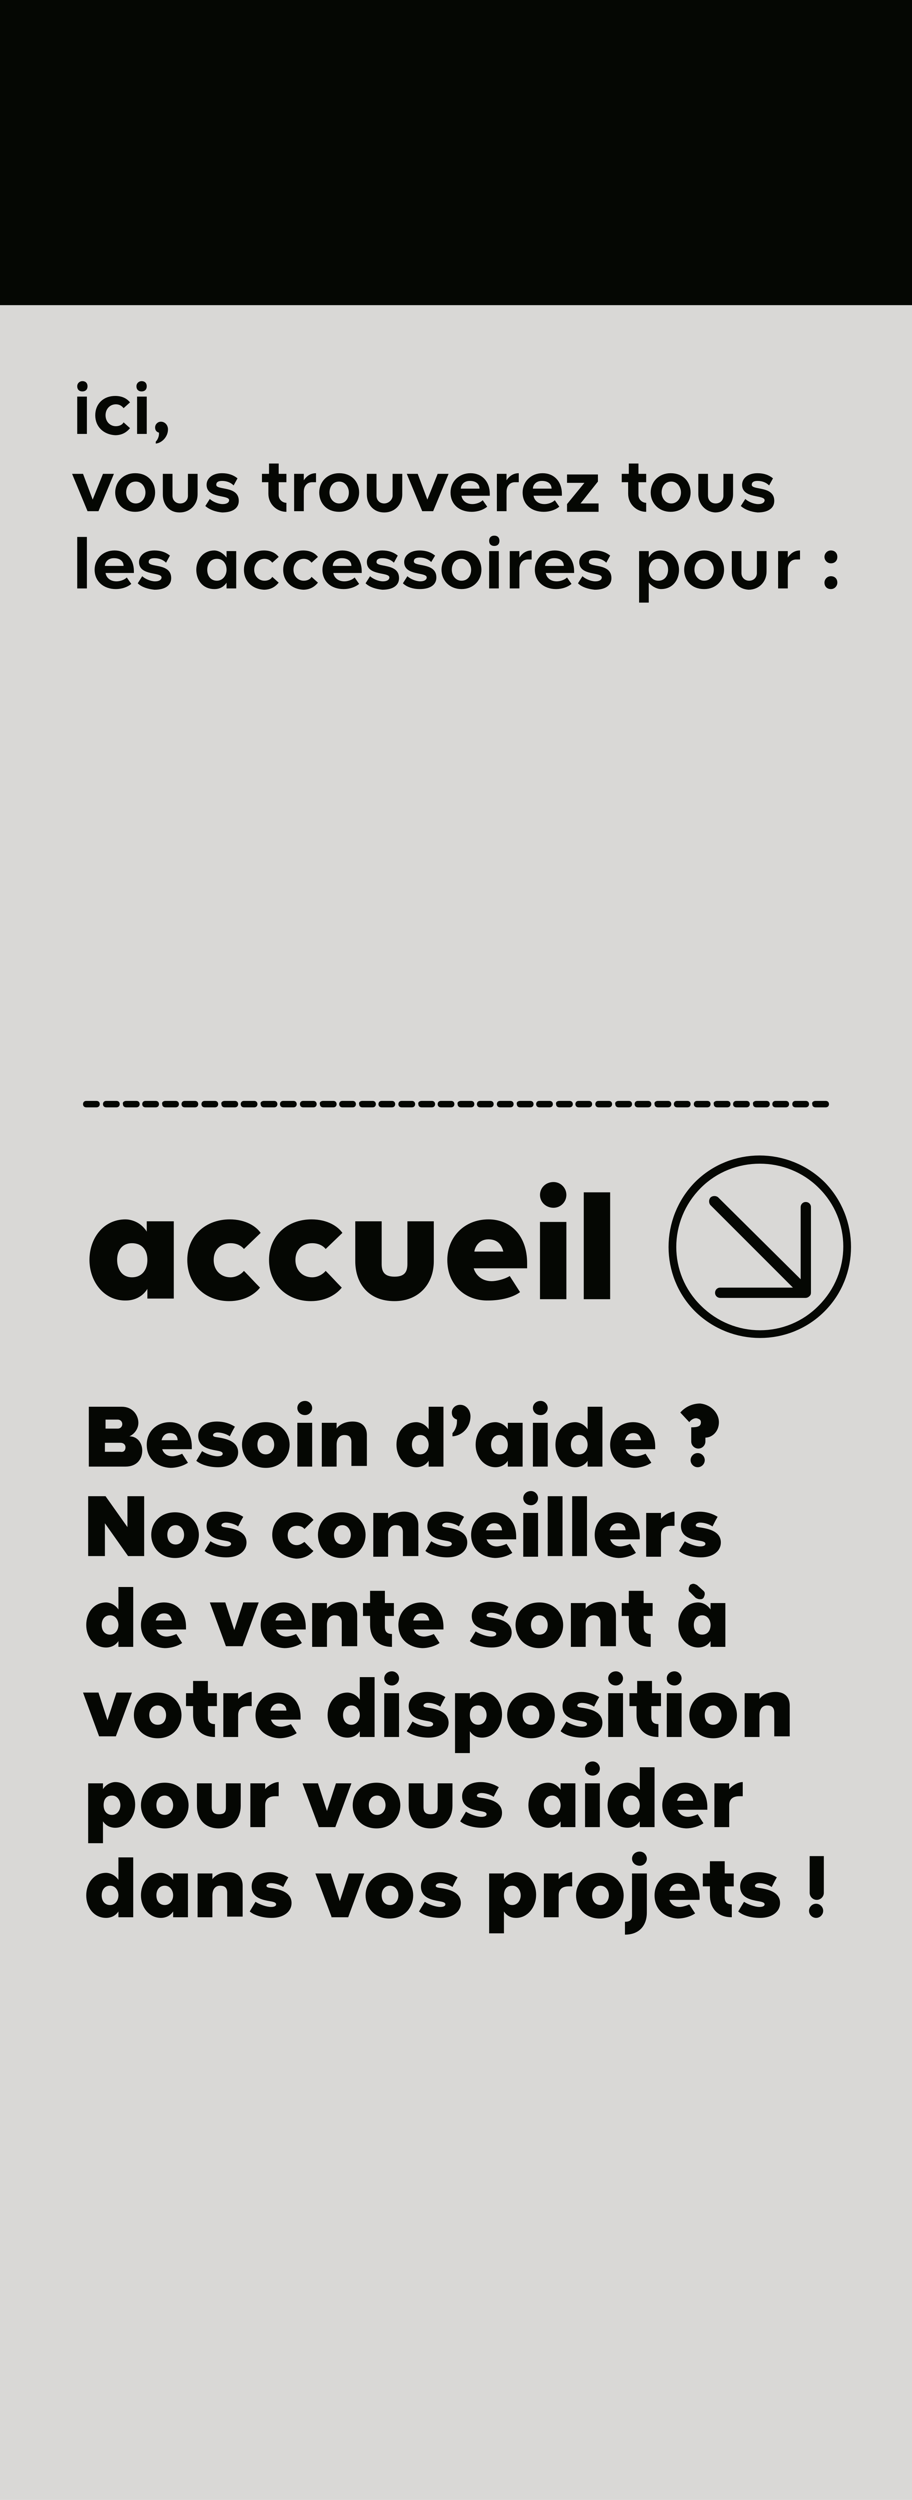 <?xml version="1.0" encoding="utf-8"?>
<!-- Generator: Adobe Illustrator 26.5.0, SVG Export Plug-In . SVG Version: 6.00 Build 0)  -->
<svg version="1.1" id="Calque_1" xmlns="http://www.w3.org/2000/svg" xmlns:xlink="http://www.w3.org/1999/xlink" x="0px" y="0px"
	 viewBox="0 0 141.7 388.3" style="enable-background:new 0 0 141.7 388.3;" xml:space="preserve">
<style type="text/css">
	.st0{clip-path:url(#SVGID_00000051356568872317146240000011186846102704281005_);}
	.st1{fill:#D9D8D6;}
	.st2{fill:#050703;}
</style>
<g>
	<defs>
		<rect id="SVGID_1_" width="141.7" height="388.3"/>
	</defs>
	<clipPath id="SVGID_00000001630775512019899170000016412390000997544852_">
		<use xlink:href="#SVGID_1_"  style="overflow:visible;"/>
	</clipPath>
	<g style="clip-path:url(#SVGID_00000001630775512019899170000016412390000997544852_);">
		<rect x="-1.4" y="47.4" class="st1" width="144.6" height="342.3"/>
		<g>
			<g>
				<path class="st2" d="M12.8,59.2c0.5,0,0.8,0.3,0.8,0.8c0,0.5-0.3,0.8-0.8,0.8c-0.5,0-0.8-0.3-0.8-0.8
					C12,59.5,12.4,59.2,12.8,59.2z M12,67.4v-5.8h1.5v5.8H12z"/>
				<path class="st2" d="M14.8,64.5c0-1.8,1.3-3,3.1-3c1.2,0,1.9,0.5,2.3,1l-1,0.9c-0.3-0.4-0.7-0.6-1.2-0.6c-0.9,0-1.6,0.7-1.6,1.7
					c0,1,0.7,1.7,1.6,1.7c0.5,0,1-0.2,1.2-0.6l1,0.9c-0.4,0.5-1.1,1.1-2.3,1.1C16.1,67.5,14.8,66.3,14.8,64.5z"/>
				<path class="st2" d="M22,59.2c0.5,0,0.8,0.3,0.8,0.8c0,0.5-0.3,0.8-0.8,0.8c-0.5,0-0.8-0.3-0.8-0.8C21.2,59.5,21.6,59.2,22,59.2
					z M21.3,67.4v-5.8h1.5v5.8H21.3z"/>
				<path class="st2" d="M24.2,68.6c0.3-0.3,0.5-0.8,0.5-1.2c0-0.1,0-0.1,0-0.2c-0.4-0.1-0.6-0.4-0.6-0.8c0-0.5,0.4-0.9,0.9-0.9
					c0.6,0,1.1,0.5,1.1,1.2c0,1.1-0.9,2.1-1.9,2.2V68.6z"/>
				<path class="st2" d="M13.6,79.4l-2.4-5.8h1.7l1.5,4l1.6-4h1.7l-2.4,5.8H13.6z"/>
				<path class="st2" d="M17.9,76.5c0-1.6,1.2-3,3.1-3c2,0,3.1,1.4,3.1,3s-1.2,3-3.1,3C19.1,79.5,17.9,78.1,17.9,76.5z M22.6,76.5
					c0-0.9-0.6-1.7-1.5-1.7c-1,0-1.5,0.8-1.5,1.7c0,0.9,0.6,1.7,1.5,1.7C22,78.2,22.6,77.4,22.6,76.5z"/>
				<path class="st2" d="M25.3,76.8v-3.2h1.5V77c0,0.7,0.5,1.2,1.2,1.2s1.2-0.5,1.2-1.2v-3.4h1.5v3.2c0,1.5-1.1,2.8-2.8,2.8
					S25.3,78.3,25.3,76.8z"/>
				<path class="st2" d="M31.9,78.6l0.7-1.1c0.4,0.4,1.3,0.8,2,0.8c0.7,0,1-0.3,1-0.6c0-0.9-3.5-0.2-3.5-2.4c0-1,0.9-1.8,2.4-1.8
					c1,0,1.8,0.3,2.4,0.8l-0.6,1.1c-0.4-0.4-1-0.7-1.8-0.7c-0.6,0-0.9,0.2-0.9,0.6c0,0.9,3.5,0.1,3.5,2.5c0,1.1-0.9,1.8-2.6,1.8
					C33.5,79.5,32.6,79.2,31.9,78.6z"/>
				<path class="st2" d="M40.8,73.6h1V72h1.5v1.6h1.2v1.3h-1.2v2c0,0.7,0.6,1.2,1.2,1.2v1.4c-1.5,0-2.8-1.2-2.8-2.8v-1.8h-1V73.6z"
					/>
				<path class="st2" d="M49,74.9c-0.1,0-0.2,0-0.3,0h-0.2c-0.6,0-1.3,0.4-1.3,1.5c0,0.5,0,3,0,3h-1.5v-5.8h1.5v1
					c0.4-0.6,1-1.1,1.9-1.1V74.9z"/>
				<path class="st2" d="M49.6,76.5c0-1.6,1.2-3,3.1-3c2,0,3.1,1.4,3.1,3s-1.2,3-3.1,3C50.7,79.5,49.6,78.1,49.6,76.5z M54.2,76.5
					c0-0.9-0.6-1.7-1.5-1.7c-1,0-1.5,0.8-1.5,1.7c0,0.9,0.6,1.7,1.5,1.7C53.7,78.2,54.2,77.4,54.2,76.5z"/>
				<path class="st2" d="M57,76.8v-3.2h1.5V77c0,0.7,0.5,1.2,1.2,1.2S61,77.6,61,77v-3.4h1.5v3.2c0,1.5-1.1,2.8-2.8,2.8
					S57,78.3,57,76.8z"/>
				<path class="st2" d="M65.6,79.4l-2.4-5.8h1.7l1.5,4l1.6-4h1.7l-2.4,5.8H65.6z"/>
				<path class="st2" d="M70,76.5c0-1.7,1.3-3,3.1-3c1.8,0,3,1.3,3,3.2V77h-4.4c0.1,0.7,0.7,1.3,1.7,1.3c0.5,0,1.2-0.2,1.6-0.6
					l0.7,1c-0.6,0.5-1.5,0.8-2.4,0.8C71.3,79.5,70,78.3,70,76.5z M74.5,75.9c0-0.6-0.4-1.2-1.5-1.2c-1,0-1.4,0.7-1.4,1.2H74.5z"/>
				<path class="st2" d="M80.6,74.9c-0.1,0-0.2,0-0.3,0H80c-0.6,0-1.3,0.4-1.3,1.5c0,0.5,0,3,0,3h-1.5v-5.8h1.5v1
					c0.4-0.6,1-1.1,1.9-1.1V74.9z"/>
				<path class="st2" d="M81.2,76.5c0-1.7,1.3-3,3.1-3c1.8,0,3,1.3,3,3.2V77h-4.4c0.1,0.7,0.7,1.3,1.7,1.3c0.5,0,1.2-0.2,1.6-0.6
					l0.7,1c-0.6,0.5-1.5,0.8-2.4,0.8C82.5,79.5,81.2,78.3,81.2,76.5z M85.7,75.9c0-0.6-0.4-1.2-1.5-1.2c-1,0-1.4,0.7-1.4,1.2H85.7z"
					/>
				<path class="st2" d="M88.1,79.4v-1.1l2.7-3.3h-2.7v-1.3h4.8v1.1l-2.7,3.4h2.8v1.3H88.1z"/>
				<path class="st2" d="M96.7,73.6h1V72h1.5v1.6h1.2v1.3h-1.2v2c0,0.7,0.6,1.2,1.2,1.2v1.4c-1.5,0-2.8-1.2-2.8-2.8v-1.8h-1V73.6z"
					/>
				<path class="st2" d="M101.1,76.5c0-1.6,1.2-3,3.1-3c2,0,3.1,1.4,3.1,3s-1.2,3-3.1,3C102.3,79.5,101.1,78.1,101.1,76.5z
					 M105.8,76.5c0-0.9-0.6-1.7-1.5-1.7c-1,0-1.5,0.8-1.5,1.7c0,0.9,0.6,1.7,1.5,1.7C105.2,78.2,105.8,77.4,105.8,76.5z"/>
				<path class="st2" d="M108.5,76.8v-3.2h1.5V77c0,0.7,0.5,1.2,1.2,1.2s1.2-0.5,1.2-1.2v-3.4h1.5v3.2c0,1.5-1.1,2.8-2.8,2.8
					C109.6,79.5,108.5,78.3,108.5,76.8z"/>
				<path class="st2" d="M115.1,78.6l0.7-1.1c0.4,0.4,1.3,0.8,2,0.8c0.7,0,1-0.3,1-0.6c0-0.9-3.5-0.2-3.5-2.4c0-1,0.9-1.8,2.4-1.8
					c1,0,1.8,0.3,2.4,0.8l-0.6,1.1c-0.4-0.4-1-0.7-1.8-0.7c-0.6,0-0.9,0.2-0.9,0.6c0,0.9,3.5,0.1,3.5,2.5c0,1.1-0.9,1.8-2.6,1.8
					C116.7,79.5,115.8,79.2,115.1,78.6z"/>
				<path class="st2" d="M12,91.4v-8h1.5v8H12z"/>
				<path class="st2" d="M14.7,88.5c0-1.7,1.3-3,3.1-3c1.8,0,3,1.3,3,3.2V89h-4.4c0.1,0.7,0.7,1.3,1.7,1.3c0.5,0,1.2-0.2,1.6-0.6
					l0.7,1c-0.6,0.5-1.5,0.8-2.4,0.8C16.1,91.5,14.7,90.3,14.7,88.5z M19.2,87.9c0-0.6-0.4-1.2-1.5-1.2c-1,0-1.4,0.7-1.4,1.2H19.2z"
					/>
				<path class="st2" d="M21.4,90.6l0.7-1.1c0.4,0.4,1.3,0.8,2,0.8c0.7,0,1-0.3,1-0.6c0-0.9-3.5-0.2-3.5-2.4c0-1,0.9-1.8,2.4-1.8
					c1,0,1.8,0.3,2.4,0.8l-0.6,1.1c-0.4-0.4-1-0.7-1.8-0.7c-0.6,0-0.9,0.2-0.9,0.6c0,0.9,3.5,0.1,3.5,2.5c0,1.1-0.9,1.8-2.6,1.8
					C23,91.5,22,91.2,21.4,90.6z"/>
				<path class="st2" d="M36.7,85.6v5.8h-1.5v-0.9c-0.6,0.9-1.4,1-1.9,1c-1.8,0-2.8-1.4-2.8-3s1.1-3,2.8-3c0.4,0,1.2,0.2,1.9,1.1v-1
					H36.7z M35.2,88.5c0-0.9-0.5-1.7-1.5-1.7c-1,0-1.5,0.8-1.5,1.7c0,0.9,0.5,1.7,1.5,1.7C34.6,90.2,35.2,89.4,35.2,88.5z"/>
				<path class="st2" d="M37.9,88.5c0-1.8,1.3-3,3.1-3c1.2,0,1.9,0.5,2.3,1l-1,0.9c-0.3-0.4-0.7-0.6-1.2-0.6c-0.9,0-1.6,0.7-1.6,1.7
					s0.7,1.7,1.6,1.7c0.5,0,1-0.2,1.2-0.6l1,0.9c-0.4,0.5-1.1,1.1-2.3,1.1C39.2,91.5,37.9,90.3,37.9,88.5z"/>
				<path class="st2" d="M44,88.5c0-1.8,1.3-3,3.1-3c1.2,0,1.9,0.5,2.3,1l-1,0.9c-0.3-0.4-0.7-0.6-1.2-0.6c-0.9,0-1.6,0.7-1.6,1.7
					s0.7,1.7,1.6,1.7c0.5,0,1-0.2,1.2-0.6l1,0.9c-0.4,0.5-1.1,1.1-2.3,1.1C45.3,91.5,44,90.3,44,88.5z"/>
				<path class="st2" d="M50.1,88.5c0-1.7,1.3-3,3.1-3c1.8,0,3,1.3,3,3.2V89h-4.4c0.1,0.7,0.7,1.3,1.7,1.3c0.5,0,1.2-0.2,1.6-0.6
					l0.7,1c-0.6,0.5-1.5,0.8-2.4,0.8C51.4,91.5,50.1,90.3,50.1,88.5z M54.6,87.9c0-0.6-0.4-1.2-1.5-1.2c-1,0-1.4,0.7-1.4,1.2H54.6z"
					/>
				<path class="st2" d="M56.8,90.6l0.7-1.1c0.4,0.4,1.3,0.8,2,0.8c0.7,0,1-0.3,1-0.6c0-0.9-3.5-0.2-3.5-2.4c0-1,0.9-1.8,2.4-1.8
					c1,0,1.8,0.3,2.4,0.8l-0.6,1.1c-0.4-0.4-1-0.7-1.8-0.7c-0.6,0-0.9,0.2-0.9,0.6c0,0.9,3.5,0.1,3.5,2.5c0,1.1-0.9,1.8-2.6,1.8
					C58.4,91.5,57.4,91.2,56.8,90.6z"/>
				<path class="st2" d="M62.6,90.6l0.7-1.1c0.4,0.4,1.3,0.8,2,0.8c0.7,0,1-0.3,1-0.6c0-0.9-3.5-0.2-3.5-2.4c0-1,0.9-1.8,2.4-1.8
					c1,0,1.8,0.3,2.4,0.8L67,87.3c-0.4-0.4-1-0.7-1.8-0.7c-0.6,0-0.9,0.2-0.9,0.6c0,0.9,3.5,0.1,3.5,2.5c0,1.1-0.9,1.8-2.6,1.8
					C64.2,91.5,63.2,91.2,62.6,90.6z"/>
				<path class="st2" d="M68.6,88.5c0-1.6,1.2-3,3.1-3c2,0,3.1,1.4,3.1,3s-1.2,3-3.1,3C69.8,91.5,68.6,90.1,68.6,88.5z M73.2,88.5
					c0-0.9-0.6-1.7-1.5-1.7c-1,0-1.5,0.8-1.5,1.7c0,0.9,0.6,1.7,1.5,1.7C72.7,90.2,73.2,89.4,73.2,88.5z"/>
				<path class="st2" d="M76.8,83.2c0.5,0,0.8,0.3,0.8,0.8c0,0.5-0.3,0.8-0.8,0.8c-0.5,0-0.8-0.3-0.8-0.8
					C76,83.5,76.3,83.2,76.8,83.2z M76,91.4v-5.8h1.5v5.8H76z"/>
				<path class="st2" d="M82.5,86.9c-0.1,0-0.2,0-0.3,0H82c-0.6,0-1.3,0.4-1.3,1.5c0,0.5,0,3,0,3h-1.5v-5.8h1.5v1
					c0.4-0.6,1-1.1,1.9-1.1V86.9z"/>
				<path class="st2" d="M83.1,88.5c0-1.7,1.3-3,3.1-3c1.8,0,3,1.3,3,3.2V89h-4.4c0.1,0.7,0.7,1.3,1.7,1.3c0.5,0,1.2-0.2,1.6-0.6
					l0.7,1c-0.6,0.5-1.5,0.8-2.4,0.8C84.5,91.5,83.1,90.3,83.1,88.5z M87.6,87.9c0-0.6-0.4-1.2-1.5-1.2c-1,0-1.4,0.7-1.4,1.2H87.6z"
					/>
				<path class="st2" d="M89.8,90.6l0.7-1.1c0.4,0.4,1.3,0.8,2,0.8c0.7,0,1-0.3,1-0.6c0-0.9-3.5-0.2-3.5-2.4c0-1,0.9-1.8,2.4-1.8
					c1,0,1.8,0.3,2.4,0.8l-0.6,1.1c-0.4-0.4-1-0.7-1.8-0.7c-0.6,0-0.9,0.2-0.9,0.6c0,0.9,3.5,0.1,3.5,2.5c0,1.1-0.9,1.8-2.6,1.8
					C91.4,91.5,90.4,91.2,89.8,90.6z"/>
				<path class="st2" d="M100.8,85.6v1c0.6-1,1.4-1.1,1.9-1.1c1.6,0,2.8,1.4,2.8,3s-1,3-2.8,3c-0.4,0-1.2-0.2-1.9-1v3.1h-1.5v-8
					H100.8z M103.8,88.5c0-0.9-0.5-1.7-1.5-1.7c-1,0-1.5,0.8-1.5,1.7c0,0.9,0.5,1.7,1.5,1.7C103.3,90.2,103.8,89.4,103.8,88.5z"/>
				<path class="st2" d="M106.3,88.5c0-1.6,1.2-3,3.1-3c2,0,3.1,1.4,3.1,3s-1.2,3-3.1,3C107.4,91.5,106.3,90.1,106.3,88.5z
					 M110.9,88.5c0-0.9-0.6-1.7-1.5-1.7c-1,0-1.5,0.8-1.5,1.7c0,0.9,0.6,1.7,1.5,1.7C110.4,90.2,110.9,89.4,110.9,88.5z"/>
				<path class="st2" d="M113.7,88.8v-3.2h1.5V89c0,0.7,0.5,1.2,1.2,1.2s1.2-0.5,1.2-1.2v-3.4h1.5v3.2c0,1.5-1.1,2.8-2.8,2.8
					C114.7,91.5,113.7,90.3,113.7,88.8z"/>
				<path class="st2" d="M124.2,86.9c-0.1,0-0.2,0-0.3,0h-0.2c-0.6,0-1.3,0.4-1.3,1.5c0,0.5,0,3,0,3h-1.5v-5.8h1.5v1
					c0.4-0.6,1-1.1,1.9-1.1V86.9z"/>
				<path class="st2" d="M128.1,86.5c0-0.5,0.4-1,1-1s1,0.4,1,1s-0.4,1-1,1S128.1,87,128.1,86.5z M128.1,90.5c0-0.5,0.4-1,1-1
					s1,0.4,1,1c0,0.5-0.4,1-1,1S128.1,91.1,128.1,90.5z"/>
			</g>
		</g>
		<g>
			<g>
				<g>
					<g>
						<path class="st2" d="M13.9,195.7c0-3.4,2.2-6.3,5.6-6.3c0.7,0,2.3,0.3,3.3,1.9h0v-1.6H27v12h-4.1v-1.5h0
							c-1,1.6-2.6,1.8-3.3,1.8C16.2,202.1,13.9,199.1,13.9,195.7z M22.9,195.7c0-1.5-0.8-2.6-2.4-2.6c-1.5,0-2.3,1.1-2.3,2.6
							c0,1.5,0.8,2.7,2.3,2.7C22,198.4,22.9,197.3,22.9,195.7z"/>
						<path class="st2" d="M29.1,195.7c0-3.8,2.9-6.3,6.6-6.3c2.5,0,4.1,1.1,4.8,2.1l-2.6,2.5c-0.4-0.5-1.1-0.9-2.1-0.9
							c-1.4,0-2.6,0.9-2.6,2.6s1.2,2.7,2.6,2.7c0.9,0,1.7-0.5,2.1-1c0.9,0.9,1.6,1.7,2.5,2.6c-0.7,0.9-2.3,2.1-4.8,2.1
							C32,202.1,29.1,199.6,29.1,195.7z"/>
						<path class="st2" d="M41.8,195.7c0-3.8,2.9-6.3,6.6-6.3c2.5,0,4.1,1.1,4.8,2.1l-2.6,2.5c-0.4-0.5-1.1-0.9-2.1-0.9
							c-1.4,0-2.6,0.9-2.6,2.6s1.2,2.7,2.6,2.7c0.9,0,1.7-0.5,2.1-1c0.9,0.9,1.6,1.7,2.5,2.6c-0.7,0.9-2.3,2.1-4.8,2.1
							C44.7,202.1,41.8,199.6,41.8,195.7z"/>
						<path class="st2" d="M67.4,189.7v6.2c0,3.6-2.4,6.2-6.1,6.2c-4.1,0-6.1-2.8-6.1-6.2v-6.2h4.1v6.6c0,1.1,0.3,2,2,2
							c1.7,0,2-0.9,2-2v-6.6H67.4z"/>
						<path class="st2" d="M69.5,195.7c0-3.5,2.6-6.3,6.4-6.3c3.4,0,6,2.5,6,6.8v0.8h-8.3c0.3,1,1.2,2,2.8,2c0.7,0,2-0.3,2.8-0.8
							l1.6,2.5c-1.2,0.9-3.2,1.3-4.9,1.3C72.4,202.1,69.5,199.7,69.5,195.7z M75.9,192.5c-1.5,0-2.1,1.2-2.2,1.9h4.5
							C78,193.6,77.5,192.5,75.9,192.5z"/>
						<path class="st2" d="M83.9,185.6c0-1.1,0.9-2,2.1-2c1.1,0,2,0.9,2,2c0,1.1-0.9,2-2,2C84.8,187.6,83.9,186.7,83.9,185.6z
							 M83.9,201.8v-12H88v12H83.9z"/>
						<path class="st2" d="M90.7,201.8v-16.6h4.1v16.6H90.7z"/>
					</g>
				</g>
			</g>
			<g>
				<g>
					<path class="st2" d="M128.1,203.7c-5.5,5.5-14.5,5.5-20.1,0c-5.5-5.5-5.5-14.5,0-20.1c5.5-5.5,14.5-5.5,20.1,0
						C133.6,189.2,133.6,198.2,128.1,203.7z M108.9,184.5c-5.1,5.1-5.1,13.3,0,18.3c5.1,5.1,13.3,5.1,18.3,0
						c5.1-5.1,5.1-13.3,0-18.3C122.2,179.5,113.9,179.5,108.9,184.5z"/>
					<path class="st2" d="M110.4,187.2l12.8,12.8l-11.3,0c-0.5,0-0.8,0.4-0.8,0.8c0,0.5,0.4,0.8,0.8,0.8l13.2,0
						c0.3,0,0.5-0.1,0.7-0.3c0.2-0.2,0.2-0.4,0.2-0.6l0-13.2c0-0.5-0.4-0.8-0.8-0.8c-0.5,0-0.8,0.4-0.8,0.8l0,11.2L111.6,186
						c-0.3-0.3-0.9-0.3-1.2,0C110.1,186.3,110.1,186.9,110.4,187.2"/>
				</g>
			</g>
		</g>
		<g>
			<g>
				<path class="st2" d="M22.1,225.3c0,1.3-0.8,2.5-2.6,2.5h-5.7v-9.3h5.1c1.8,0,2.6,1.4,2.6,2.5c0,1-0.7,1.8-1.4,2.1
					C21.4,223.1,22.1,224.2,22.1,225.3z M16.4,221.9h1.9c0.4,0,0.7-0.3,0.7-0.7c0-0.4-0.3-0.7-0.7-0.7h-1.9V221.9z M19.5,224.8
					c0-0.4-0.3-0.7-0.8-0.7h-2.4v1.4h2.4C19.2,225.6,19.5,225.3,19.5,224.8z"/>
				<path class="st2" d="M22.8,224.4c0-2,1.5-3.5,3.6-3.5c1.9,0,3.4,1.4,3.4,3.8v0.4h-4.6c0.2,0.6,0.7,1.1,1.6,1.1
					c0.4,0,1.1-0.2,1.5-0.4l0.9,1.4c-0.7,0.5-1.8,0.8-2.7,0.8C24.4,227.9,22.8,226.6,22.8,224.4z M26.4,222.6
					c-0.9,0-1.2,0.7-1.3,1.1h2.5C27.6,223.2,27.3,222.6,26.4,222.6z"/>
				<path class="st2" d="M30.5,226.9c0.3-0.5,0.6-1,0.9-1.5c0.6,0.4,1.7,0.8,2.4,0.8c0.6,0,0.8-0.2,0.8-0.4c0-0.3-0.4-0.4-1-0.5
					c-1.1-0.2-2.8-0.5-2.8-2.3c0-1.2,1-2.2,2.9-2.2c1.1,0,2,0.3,2.8,0.8c-0.3,0.5-0.5,0.9-0.8,1.5c-0.4-0.3-1.2-0.6-1.9-0.6
					c-0.4,0-0.7,0.2-0.7,0.4c0,0.3,0.4,0.3,1,0.4c1.1,0.2,2.9,0.6,2.9,2.3c0,1.3-1.2,2.3-3.1,2.3C32.5,227.9,31.2,227.5,30.5,226.9z
					"/>
				<path class="st2" d="M37.6,224.4c0-1.9,1.4-3.5,3.7-3.5s3.7,1.7,3.7,3.5c0,1.9-1.4,3.6-3.7,3.6S37.6,226.3,37.6,224.4z
					 M42.6,224.4c0-0.8-0.5-1.5-1.3-1.5c-0.8,0-1.3,0.6-1.3,1.5c0,0.9,0.5,1.5,1.3,1.5C42.1,225.9,42.6,225.2,42.6,224.4z"/>
				<path class="st2" d="M46.2,218.7c0-0.6,0.5-1.1,1.2-1.1c0.6,0,1.1,0.5,1.1,1.1c0,0.6-0.5,1.1-1.1,1.1
					C46.7,219.8,46.2,219.3,46.2,218.7z M46.2,227.7V221h2.3v6.8H46.2z"/>
				<path class="st2" d="M54.6,227.7V224c0-0.8-0.4-1.1-1.1-1.1c-0.6,0-1.2,0.4-1.2,1.5v3.4H50V221h2.3v0.9c0.4-0.6,1.3-1.1,2.5-1.1
					c1.5,0,2.2,0.9,2.2,2.1v4.8H54.6z"/>
				<path class="st2" d="M61.6,224.4c0-1.9,1.2-3.5,3.1-3.5c0.4,0,1.3,0.2,1.9,1.1h0v-3.5h2.3v9.3h-2.3v-0.9h0c-0.6,0.9-1.5,1-1.9,1
					C62.9,227.9,61.6,226.3,61.6,224.4z M66.6,224.4c0-0.8-0.5-1.5-1.3-1.5c-0.8,0-1.3,0.6-1.3,1.5c0,0.9,0.5,1.5,1.3,1.5
					C66.1,225.9,66.6,225.2,66.6,224.4z"/>
				<path class="st2" d="M70.3,222.6c0.4-0.4,0.7-1.1,0.7-1.8c0-0.1,0-0.2,0-0.3c-0.6-0.2-0.8-0.6-0.8-1.1c0-0.7,0.6-1.2,1.3-1.2
					c0.9,0,1.6,0.8,1.6,1.8c0,1.6-1.2,3-2.8,3.1V222.6z"/>
				<path class="st2" d="M73.9,224.4c0-1.9,1.2-3.5,3.1-3.5c0.4,0,1.3,0.2,1.9,1.1h0V221h2.3v6.8h-2.3v-0.9h0c-0.6,0.9-1.5,1-1.9,1
					C75.2,227.9,73.9,226.3,73.9,224.4z M78.9,224.4c0-0.8-0.5-1.5-1.3-1.5c-0.8,0-1.3,0.6-1.3,1.5c0,0.9,0.5,1.5,1.3,1.5
					C78.5,225.9,78.9,225.2,78.9,224.4z"/>
				<path class="st2" d="M82.8,218.7c0-0.6,0.5-1.1,1.2-1.1c0.6,0,1.1,0.5,1.1,1.1c0,0.6-0.5,1.1-1.1,1.1
					C83.3,219.8,82.8,219.3,82.8,218.7z M82.8,227.7V221h2.3v6.8H82.8z"/>
				<path class="st2" d="M86.3,224.4c0-1.9,1.2-3.5,3.1-3.5c0.4,0,1.3,0.2,1.9,1.1h0v-3.5h2.3v9.3h-2.3v-0.9h0c-0.6,0.9-1.5,1-1.9,1
					C87.5,227.9,86.3,226.3,86.3,224.4z M91.3,224.4c0-0.8-0.5-1.5-1.3-1.5c-0.8,0-1.3,0.6-1.3,1.5c0,0.9,0.5,1.5,1.3,1.5
					C90.8,225.9,91.3,225.2,91.3,224.4z"/>
				<path class="st2" d="M94.8,224.4c0-2,1.5-3.5,3.6-3.5c1.9,0,3.4,1.4,3.4,3.8v0.4h-4.6c0.2,0.6,0.7,1.1,1.6,1.1
					c0.4,0,1.1-0.2,1.5-0.4l0.9,1.4c-0.7,0.5-1.8,0.8-2.7,0.8C96.4,227.9,94.8,226.6,94.8,224.4z M98.4,222.6
					c-0.9,0-1.2,0.7-1.3,1.1h2.5C99.5,223.2,99.3,222.6,98.4,222.6z"/>
				<path class="st2" d="M111.7,220.9c0,1.5-1.1,2.4-2.1,2.4v0.6c0,0.6-0.5,1.1-1.1,1.1s-1.1-0.5-1.1-1.1v-2.2
					c1.1,0,1.5-0.2,1.5-0.8c0-0.4-0.3-0.5-0.6-0.6c-0.5-0.1-1,0.3-1.2,0.6l-1.4-1.5c0.8-0.9,1.9-1.4,3.1-1.4
					C110.6,218.2,111.7,219.6,111.7,220.9z M107.3,226.8c0-0.6,0.5-1.1,1.1-1.1c0.6,0,1.1,0.5,1.1,1.1c0,0.6-0.5,1.1-1.1,1.1
					C107.8,227.9,107.3,227.4,107.3,226.8z"/>
				<path class="st2" d="M19.9,241.7l-3.6-5.1v5.1h-2.6v-9.3h2.7l3.4,4.8v-4.8h2.6v9.3H19.9z"/>
				<path class="st2" d="M23.5,238.4c0-1.9,1.4-3.5,3.7-3.5s3.7,1.7,3.7,3.5c0,1.9-1.4,3.6-3.7,3.6S23.5,240.3,23.5,238.4z
					 M28.6,238.4c0-0.8-0.5-1.5-1.3-1.5c-0.8,0-1.3,0.6-1.3,1.5c0,0.9,0.5,1.5,1.3,1.5C28.1,239.9,28.6,239.2,28.6,238.4z"/>
				<path class="st2" d="M31.8,240.9c0.3-0.5,0.6-1,0.9-1.5c0.6,0.4,1.7,0.8,2.4,0.8c0.6,0,0.8-0.2,0.8-0.4c0-0.3-0.4-0.4-1-0.5
					c-1.1-0.2-2.8-0.5-2.8-2.3c0-1.2,1-2.2,2.9-2.2c1.1,0,2,0.3,2.8,0.8c-0.3,0.5-0.5,0.9-0.8,1.5c-0.4-0.3-1.2-0.6-1.9-0.6
					c-0.4,0-0.7,0.2-0.7,0.4c0,0.3,0.4,0.3,1,0.4c1.1,0.2,2.9,0.6,2.9,2.3c0,1.3-1.2,2.3-3.1,2.3C33.7,241.9,32.5,241.5,31.8,240.9z
					"/>
				<path class="st2" d="M42.3,238.4c0-2.1,1.6-3.5,3.7-3.5c1.4,0,2.3,0.6,2.7,1.2l-1.4,1.4c-0.2-0.3-0.6-0.5-1.2-0.5
					c-0.8,0-1.4,0.5-1.4,1.5s0.7,1.5,1.4,1.5c0.5,0,0.9-0.3,1.2-0.5c0.5,0.5,0.9,1,1.4,1.4c-0.4,0.5-1.3,1.2-2.7,1.2
					C43.9,241.9,42.3,240.5,42.3,238.4z"/>
				<path class="st2" d="M49.4,238.4c0-1.9,1.4-3.5,3.7-3.5s3.7,1.7,3.7,3.5c0,1.9-1.4,3.6-3.7,3.6S49.4,240.3,49.4,238.4z
					 M54.5,238.4c0-0.8-0.5-1.5-1.3-1.5c-0.8,0-1.3,0.6-1.3,1.5c0,0.9,0.5,1.5,1.3,1.5C54,239.9,54.5,239.2,54.5,238.4z"/>
				<path class="st2" d="M62.6,241.7V238c0-0.8-0.4-1.1-1.1-1.1c-0.6,0-1.2,0.4-1.2,1.5v3.4H58V235h2.3v0.9c0.4-0.6,1.3-1.1,2.5-1.1
					c1.5,0,2.2,0.9,2.2,2.1v4.8H62.6z"/>
				<path class="st2" d="M66.1,240.9c0.3-0.5,0.6-1,0.9-1.5c0.6,0.4,1.7,0.8,2.4,0.8c0.6,0,0.8-0.2,0.8-0.4c0-0.3-0.4-0.4-1-0.5
					c-1.1-0.2-2.8-0.5-2.8-2.3c0-1.2,1-2.2,2.9-2.2c1.1,0,2,0.3,2.8,0.8c-0.3,0.5-0.5,0.9-0.8,1.5c-0.4-0.3-1.2-0.6-1.9-0.6
					c-0.4,0-0.7,0.2-0.7,0.4c0,0.3,0.4,0.3,1,0.4c1.1,0.2,2.9,0.6,2.9,2.3c0,1.3-1.2,2.3-3.1,2.3C68.1,241.9,66.8,241.5,66.1,240.9z
					"/>
				<path class="st2" d="M73.2,238.4c0-2,1.5-3.5,3.6-3.5c1.9,0,3.4,1.4,3.4,3.8v0.4h-4.6c0.2,0.6,0.7,1.1,1.6,1.1
					c0.4,0,1.1-0.2,1.5-0.4l0.9,1.4c-0.7,0.5-1.8,0.8-2.7,0.8C74.8,241.9,73.2,240.6,73.2,238.4z M76.8,236.6
					c-0.9,0-1.2,0.7-1.3,1.1h2.5C78,237.2,77.7,236.6,76.8,236.6z"/>
				<path class="st2" d="M81.3,232.7c0-0.6,0.5-1.1,1.2-1.1c0.6,0,1.1,0.5,1.1,1.1c0,0.6-0.5,1.1-1.1,1.1
					C81.8,233.8,81.3,233.3,81.3,232.7z M81.3,241.7V235h2.3v6.8H81.3z"/>
				<path class="st2" d="M85.1,241.7v-9.3h2.3v9.3H85.1z"/>
				<path class="st2" d="M88.9,241.7v-9.3h2.3v9.3H88.9z"/>
				<path class="st2" d="M92.4,238.4c0-2,1.5-3.5,3.6-3.5c1.9,0,3.4,1.4,3.4,3.8v0.4h-4.6c0.2,0.6,0.7,1.1,1.6,1.1
					c0.4,0,1.1-0.2,1.5-0.4l0.9,1.4c-0.7,0.5-1.8,0.8-2.7,0.8C94,241.9,92.4,240.6,92.4,238.4z M96,236.6c-0.9,0-1.2,0.7-1.3,1.1
					h2.5C97.2,237.2,96.9,236.6,96,236.6z"/>
				<path class="st2" d="M100.4,241.7V235h2.3v0.9c0.5-0.6,1.4-1.1,2.1-1.1v2.2c-0.1,0-0.3,0-0.5,0c-0.7,0-1.6,0.2-1.6,1.4v3.4
					H100.4z"/>
				<path class="st2" d="M105.5,240.9c0.3-0.5,0.6-1,0.9-1.5c0.6,0.4,1.7,0.8,2.4,0.8c0.6,0,0.8-0.2,0.8-0.4c0-0.3-0.4-0.4-1-0.5
					c-1.1-0.2-2.8-0.5-2.8-2.3c0-1.2,1-2.2,2.9-2.2c1,0,2,0.3,2.8,0.8c-0.3,0.5-0.5,0.9-0.8,1.5c-0.4-0.3-1.2-0.6-1.9-0.6
					c-0.4,0-0.7,0.2-0.7,0.4c0,0.3,0.4,0.3,1,0.4c1.1,0.2,2.9,0.6,2.9,2.3c0,1.3-1.2,2.3-3.1,2.3
					C107.4,241.9,106.2,241.5,105.5,240.9z"/>
				<path class="st2" d="M13.4,252.4c0-1.9,1.2-3.5,3.1-3.5c0.4,0,1.3,0.2,1.9,1.1h0v-3.5h2.3v9.3h-2.3v-0.9h0c-0.6,0.9-1.5,1-1.9,1
					C14.6,255.9,13.4,254.3,13.4,252.4z M18.4,252.4c0-0.8-0.5-1.5-1.3-1.5c-0.8,0-1.3,0.6-1.3,1.5c0,0.9,0.5,1.5,1.3,1.5
					C17.9,253.9,18.4,253.2,18.4,252.4z"/>
				<path class="st2" d="M21.9,252.4c0-2,1.5-3.5,3.6-3.5c1.9,0,3.4,1.4,3.4,3.8v0.4h-4.6c0.2,0.6,0.7,1.1,1.6,1.1
					c0.4,0,1.1-0.2,1.5-0.4l0.9,1.4c-0.7,0.5-1.8,0.8-2.7,0.8C23.5,255.9,21.9,254.6,21.9,252.4z M25.5,250.6
					c-0.9,0-1.2,0.7-1.3,1.1h2.5C26.6,251.2,26.4,250.6,25.5,250.6z"/>
				<path class="st2" d="M35.1,255.7l-2.5-6.8H35l1.4,4.3l1.4-4.3h2.4l-2.5,6.8H35.1z"/>
				<path class="st2" d="M40.5,252.4c0-2,1.5-3.5,3.6-3.5c1.9,0,3.4,1.4,3.4,3.8v0.4h-4.6c0.2,0.6,0.7,1.1,1.6,1.1
					c0.4,0,1.1-0.2,1.5-0.4l0.9,1.4c-0.7,0.5-1.8,0.8-2.7,0.8C42.1,255.9,40.5,254.6,40.5,252.4z M44.1,250.6
					c-0.9,0-1.2,0.7-1.3,1.1h2.5C45.2,251.2,45,250.6,44.1,250.6z"/>
				<path class="st2" d="M53.1,255.7V252c0-0.8-0.4-1.1-1.1-1.1c-0.6,0-1.2,0.4-1.2,1.5v3.4h-2.3V249h2.3v0.9
					c0.4-0.6,1.3-1.1,2.5-1.1c1.5,0,2.2,0.9,2.2,2.1v4.8H53.1z"/>
				<path class="st2" d="M59.8,251v1.7c0,0.6,0.2,1.1,1.1,1.1v2c-2.3,0-3.4-1.5-3.4-3.4V251h-1.1v-2h1.1v-1.9h2.3v1.9h1.4v2H59.8z"
					/>
				<path class="st2" d="M61.9,252.4c0-2,1.5-3.5,3.6-3.5c1.9,0,3.4,1.4,3.4,3.8v0.4h-4.6c0.2,0.6,0.7,1.1,1.6,1.1
					c0.4,0,1.1-0.2,1.5-0.4l0.9,1.4c-0.7,0.5-1.8,0.8-2.7,0.8C63.5,255.9,61.9,254.6,61.9,252.4z M65.5,250.6
					c-0.9,0-1.2,0.7-1.3,1.1h2.5C66.6,251.2,66.4,250.6,65.5,250.6z"/>
				<path class="st2" d="M73,254.9c0.3-0.5,0.6-1,0.9-1.5c0.6,0.4,1.7,0.8,2.4,0.8c0.6,0,0.8-0.2,0.8-0.4c0-0.3-0.4-0.4-1-0.5
					c-1.1-0.2-2.8-0.5-2.8-2.3c0-1.2,1-2.2,2.9-2.2c1,0,2,0.3,2.8,0.8c-0.3,0.5-0.5,0.9-0.8,1.5c-0.4-0.3-1.2-0.6-1.9-0.6
					c-0.4,0-0.7,0.2-0.7,0.4c0,0.3,0.4,0.3,1,0.4c1.1,0.2,2.9,0.6,2.9,2.3c0,1.3-1.2,2.3-3.1,2.3C75,255.9,73.7,255.5,73,254.9z"/>
				<path class="st2" d="M80.1,252.4c0-1.9,1.4-3.5,3.7-3.5s3.7,1.7,3.7,3.5c0,1.9-1.4,3.6-3.7,3.6S80.1,254.3,80.1,252.4z
					 M85.1,252.4c0-0.8-0.5-1.5-1.3-1.5c-0.8,0-1.3,0.6-1.3,1.5c0,0.9,0.5,1.5,1.3,1.5C84.7,253.9,85.1,253.2,85.1,252.4z"/>
				<path class="st2" d="M93.3,255.7V252c0-0.8-0.4-1.1-1.1-1.1c-0.6,0-1.2,0.4-1.2,1.5v3.4h-2.3V249H91v0.9
					c0.4-0.6,1.3-1.1,2.5-1.1c1.5,0,2.2,0.9,2.2,2.1v4.8H93.3z"/>
				<path class="st2" d="M100,251v1.7c0,0.6,0.2,1.1,1.1,1.1v2c-2.3,0-3.4-1.5-3.4-3.4V251h-1.1v-2h1.1v-1.9h2.3v1.9h1.4v2H100z"/>
				<path class="st2" d="M105.4,252.4c0-1.9,1.2-3.5,3.1-3.5c0.4,0,1.3,0.2,1.9,1.1h0V249h2.3v6.8h-2.3v-0.9h0c-0.6,0.9-1.5,1-1.9,1
					C106.7,255.9,105.4,254.3,105.4,252.4z M109.3,247.1c0.2,0.2,0.2,0.3,0.2,0.5s-0.1,0.4-0.2,0.6c-0.2,0.2-0.3,0.2-0.6,0.2
					c-0.2,0-0.4-0.1-0.6-0.2l-0.9-0.9c-0.2-0.1-0.2-0.3-0.2-0.5c0-0.2,0.1-0.4,0.2-0.6c0.1-0.1,0.4-0.2,0.5-0.2
					c0.2,0,0.4,0.1,0.6,0.2L109.3,247.1z M110.4,252.4c0-0.8-0.5-1.5-1.3-1.5c-0.8,0-1.3,0.6-1.3,1.5c0,0.9,0.5,1.5,1.3,1.5
					C110,253.9,110.4,253.2,110.4,252.4z"/>
				<path class="st2" d="M15.4,269.7l-2.5-6.8h2.4l1.4,4.3l1.4-4.3h2.4l-2.5,6.8H15.4z"/>
				<path class="st2" d="M20.8,266.4c0-1.9,1.4-3.5,3.7-3.5s3.7,1.7,3.7,3.5c0,1.9-1.4,3.6-3.7,3.6S20.8,268.3,20.8,266.4z
					 M25.8,266.4c0-0.8-0.5-1.5-1.3-1.5c-0.8,0-1.3,0.6-1.3,1.5c0,0.9,0.5,1.5,1.3,1.5C25.4,267.9,25.8,267.2,25.8,266.4z"/>
				<path class="st2" d="M32.3,265v1.7c0,0.6,0.2,1.1,1.1,1.1v2c-2.3,0-3.4-1.5-3.4-3.4V265h-1.1v-2H30v-1.9h2.3v1.9h1.4v2H32.3z"/>
				<path class="st2" d="M34.7,269.7V263H37v0.9c0.5-0.6,1.4-1.1,2.1-1.1v2.2c-0.1,0-0.3,0-0.5,0c-0.7,0-1.6,0.2-1.6,1.4v3.4H34.7z"
					/>
				<path class="st2" d="M39.7,266.4c0-2,1.5-3.5,3.6-3.5c1.9,0,3.4,1.4,3.4,3.8v0.4h-4.6c0.2,0.6,0.7,1.1,1.6,1.1
					c0.4,0,1.1-0.2,1.5-0.4l0.9,1.4c-0.7,0.5-1.8,0.8-2.7,0.8C41.3,269.9,39.7,268.6,39.7,266.4z M43.3,264.6
					c-0.9,0-1.2,0.7-1.3,1.1h2.5C44.5,265.2,44.2,264.6,43.3,264.6z"/>
				<path class="st2" d="M50.9,266.4c0-1.9,1.2-3.5,3.1-3.5c0.4,0,1.3,0.2,1.9,1.1h0v-3.5h2.3v9.3h-2.3v-0.9h0c-0.6,0.9-1.5,1-1.9,1
					C52.1,269.9,50.9,268.3,50.9,266.4z M55.9,266.4c0-0.8-0.5-1.5-1.3-1.5c-0.8,0-1.3,0.6-1.3,1.5c0,0.9,0.5,1.5,1.3,1.5
					C55.4,267.9,55.9,267.2,55.9,266.4z"/>
				<path class="st2" d="M59.7,260.7c0-0.6,0.5-1.1,1.2-1.1c0.6,0,1.1,0.5,1.1,1.1c0,0.6-0.5,1.1-1.1,1.1
					C60.2,261.8,59.7,261.3,59.7,260.7z M59.7,269.7V263H62v6.8H59.7z"/>
				<path class="st2" d="M63.2,268.9c0.3-0.5,0.6-1,0.9-1.5c0.6,0.4,1.7,0.8,2.4,0.8c0.6,0,0.8-0.2,0.8-0.4c0-0.3-0.4-0.4-1-0.5
					c-1.1-0.2-2.8-0.5-2.8-2.3c0-1.2,1-2.2,2.9-2.2c1.1,0,2,0.3,2.8,0.8c-0.3,0.5-0.5,0.9-0.8,1.5c-0.4-0.3-1.2-0.6-1.9-0.6
					c-0.4,0-0.7,0.2-0.7,0.4c0,0.3,0.4,0.3,1,0.4c1.1,0.2,2.9,0.6,2.9,2.3c0,1.3-1.2,2.3-3.1,2.3C65.2,269.9,63.9,269.5,63.2,268.9z
					"/>
				<path class="st2" d="M73,268.9L73,268.9l0,3.4h-2.3V263H73v0.9h0c0.6-0.9,1.5-1.1,1.9-1.1c1.9,0,3.1,1.7,3.1,3.5
					c0,1.9-1.3,3.6-3.1,3.6C74.4,269.9,73.6,269.8,73,268.9z M75.6,266.4c0-0.8-0.5-1.5-1.3-1.5c-0.9,0-1.3,0.6-1.3,1.5
					c0,0.9,0.5,1.5,1.3,1.5C75.1,267.9,75.6,267.2,75.6,266.4z"/>
				<path class="st2" d="M78.8,266.4c0-1.9,1.4-3.5,3.7-3.5s3.7,1.7,3.7,3.5c0,1.9-1.4,3.6-3.7,3.6S78.8,268.3,78.8,266.4z
					 M83.8,266.4c0-0.8-0.5-1.5-1.3-1.5c-0.8,0-1.3,0.6-1.3,1.5c0,0.9,0.5,1.5,1.3,1.5C83.4,267.9,83.8,267.2,83.8,266.4z"/>
				<path class="st2" d="M87.1,268.9c0.3-0.5,0.6-1,0.9-1.5c0.6,0.4,1.7,0.8,2.4,0.8c0.6,0,0.8-0.2,0.8-0.4c0-0.3-0.4-0.4-1-0.5
					c-1.1-0.2-2.8-0.5-2.8-2.3c0-1.2,1-2.2,2.9-2.2c1,0,2,0.3,2.8,0.8c-0.3,0.5-0.5,0.9-0.8,1.5c-0.4-0.3-1.2-0.6-1.9-0.6
					c-0.4,0-0.7,0.2-0.7,0.4c0,0.3,0.4,0.3,1,0.4c1.1,0.2,2.9,0.6,2.9,2.3c0,1.3-1.2,2.3-3.1,2.3C89,269.9,87.8,269.5,87.1,268.9z"
					/>
				<path class="st2" d="M94.5,260.7c0-0.6,0.5-1.1,1.2-1.1c0.6,0,1.1,0.5,1.1,1.1c0,0.6-0.5,1.1-1.1,1.1
					C95,261.8,94.5,261.3,94.5,260.7z M94.5,269.7V263h2.3v6.8H94.5z"/>
				<path class="st2" d="M101.2,265v1.7c0,0.6,0.2,1.1,1.1,1.1v2c-2.3,0-3.4-1.5-3.4-3.4V265h-1.1v-2H99v-1.9h2.3v1.9h1.4v2H101.2z"
					/>
				<path class="st2" d="M103.6,260.7c0-0.6,0.5-1.1,1.2-1.1c0.6,0,1.1,0.5,1.1,1.1c0,0.6-0.5,1.1-1.1,1.1
					C104.1,261.8,103.6,261.3,103.6,260.7z M103.6,269.7V263h2.3v6.8H103.6z"/>
				<path class="st2" d="M107.1,266.4c0-1.9,1.4-3.5,3.7-3.5s3.7,1.7,3.7,3.5c0,1.9-1.4,3.6-3.7,3.6S107.1,268.3,107.1,266.4z
					 M112.1,266.4c0-0.8-0.5-1.5-1.3-1.5c-0.8,0-1.3,0.6-1.3,1.5c0,0.9,0.5,1.5,1.3,1.5C111.7,267.9,112.1,267.2,112.1,266.4z"/>
				<path class="st2" d="M120.3,269.7V266c0-0.8-0.4-1.1-1.1-1.1c-0.6,0-1.2,0.4-1.2,1.5v3.4h-2.3V263h2.3v0.9
					c0.4-0.6,1.3-1.1,2.5-1.1c1.5,0,2.2,0.9,2.2,2.1v4.8H120.3z"/>
				<path class="st2" d="M16,282.9L16,282.9l0,3.4h-2.3V277H16v0.9h0c0.6-0.9,1.5-1.1,1.9-1.1c1.9,0,3.1,1.7,3.1,3.5
					c0,1.9-1.3,3.6-3.1,3.6C17.5,283.9,16.6,283.8,16,282.9z M18.7,280.4c0-0.8-0.5-1.5-1.3-1.5c-0.9,0-1.3,0.6-1.3,1.5
					c0,0.9,0.5,1.5,1.3,1.5C18.2,281.9,18.7,281.2,18.7,280.4z"/>
				<path class="st2" d="M21.9,280.4c0-1.9,1.4-3.5,3.7-3.5s3.7,1.7,3.7,3.5c0,1.9-1.4,3.6-3.7,3.6S21.9,282.3,21.9,280.4z
					 M26.9,280.4c0-0.8-0.5-1.5-1.3-1.5c-0.8,0-1.3,0.6-1.3,1.5c0,0.9,0.5,1.5,1.3,1.5C26.4,281.9,26.9,281.2,26.9,280.4z"/>
				<path class="st2" d="M37.4,277v3.5c0,2-1.3,3.5-3.4,3.5c-2.3,0-3.4-1.6-3.4-3.5V277h2.3v3.7c0,0.6,0.2,1.1,1.1,1.1
					c1,0,1.1-0.5,1.1-1.1V277H37.4z"/>
				<path class="st2" d="M38.9,283.7V277h2.3v0.9c0.5-0.6,1.4-1.1,2.1-1.1v2.2c-0.1,0-0.3,0-0.5,0c-0.7,0-1.6,0.2-1.6,1.4v3.4H38.9z
					"/>
				<path class="st2" d="M49.5,283.7L47,277h2.4l1.4,4.3l1.4-4.3h2.4l-2.5,6.8H49.5z"/>
				<path class="st2" d="M54.8,280.4c0-1.9,1.4-3.5,3.7-3.5s3.7,1.7,3.7,3.5c0,1.9-1.4,3.6-3.7,3.6S54.8,282.3,54.8,280.4z
					 M59.9,280.4c0-0.8-0.5-1.5-1.3-1.5c-0.8,0-1.3,0.6-1.3,1.5c0,0.9,0.5,1.5,1.3,1.5C59.4,281.9,59.9,281.2,59.9,280.4z"/>
				<path class="st2" d="M70.3,277v3.5c0,2-1.3,3.5-3.4,3.5c-2.3,0-3.4-1.6-3.4-3.5V277h2.3v3.7c0,0.6,0.2,1.1,1.1,1.1
					c1,0,1.1-0.5,1.1-1.1V277H70.3z"/>
				<path class="st2" d="M71.5,282.9c0.3-0.5,0.6-1,0.9-1.5c0.6,0.4,1.7,0.8,2.4,0.8c0.6,0,0.8-0.2,0.8-0.4c0-0.3-0.4-0.4-1-0.5
					c-1.1-0.2-2.8-0.5-2.8-2.3c0-1.2,1-2.2,2.9-2.2c1,0,2,0.3,2.8,0.8c-0.3,0.5-0.5,0.9-0.8,1.5c-0.4-0.3-1.2-0.6-1.9-0.6
					c-0.4,0-0.7,0.2-0.7,0.4c0,0.3,0.4,0.3,1,0.4c1.1,0.2,2.9,0.6,2.9,2.3c0,1.3-1.2,2.3-3.1,2.3C73.5,283.9,72.2,283.5,71.5,282.9z
					"/>
				<path class="st2" d="M82.1,280.4c0-1.9,1.2-3.5,3.1-3.5c0.4,0,1.3,0.2,1.9,1.1h0V277h2.3v6.8h-2.3v-0.9h0c-0.6,0.9-1.5,1-1.9,1
					C83.4,283.9,82.1,282.3,82.1,280.4z M87.1,280.4c0-0.8-0.5-1.5-1.3-1.5c-0.8,0-1.3,0.6-1.3,1.5c0,0.9,0.5,1.5,1.3,1.5
					C86.6,281.9,87.1,281.2,87.1,280.4z"/>
				<path class="st2" d="M90.9,274.7c0-0.6,0.5-1.1,1.2-1.1c0.6,0,1.1,0.5,1.1,1.1c0,0.6-0.5,1.1-1.1,1.1
					C91.4,275.8,90.9,275.3,90.9,274.7z M90.9,283.7V277h2.3v6.8H90.9z"/>
				<path class="st2" d="M94.4,280.4c0-1.9,1.2-3.5,3.1-3.5c0.4,0,1.3,0.2,1.9,1.1h0v-3.5h2.3v9.3h-2.3v-0.9h0c-0.6,0.9-1.5,1-1.9,1
					C95.7,283.9,94.4,282.3,94.4,280.4z M99.4,280.4c0-0.8-0.5-1.5-1.3-1.5c-0.8,0-1.3,0.6-1.3,1.5c0,0.9,0.5,1.5,1.3,1.5
					C99,281.9,99.4,281.2,99.4,280.4z"/>
				<path class="st2" d="M102.9,280.4c0-2,1.5-3.5,3.6-3.5c1.9,0,3.4,1.4,3.4,3.8v0.4h-4.6c0.2,0.6,0.7,1.1,1.6,1.1
					c0.4,0,1.1-0.2,1.5-0.4l0.9,1.4c-0.7,0.5-1.8,0.8-2.7,0.8C104.5,283.9,102.9,282.6,102.9,280.4z M106.5,278.6
					c-0.9,0-1.2,0.7-1.3,1.1h2.5C107.7,279.2,107.4,278.6,106.5,278.6z"/>
				<path class="st2" d="M111,283.7V277h2.3v0.9c0.5-0.6,1.4-1.1,2.1-1.1v2.2c-0.1,0-0.3,0-0.5,0c-0.7,0-1.6,0.2-1.6,1.4v3.4H111z"
					/>
				<path class="st2" d="M13.4,294.4c0-1.9,1.2-3.5,3.1-3.5c0.4,0,1.3,0.2,1.9,1.1h0v-3.5h2.3v9.3h-2.3v-0.9h0c-0.6,0.9-1.5,1-1.9,1
					C14.6,297.9,13.4,296.3,13.4,294.4z M18.4,294.4c0-0.8-0.5-1.5-1.3-1.5c-0.8,0-1.3,0.6-1.3,1.5c0,0.9,0.5,1.5,1.3,1.5
					C17.9,295.9,18.4,295.2,18.4,294.4z"/>
				<path class="st2" d="M21.9,294.4c0-1.9,1.2-3.5,3.1-3.5c0.4,0,1.3,0.2,1.9,1.1h0V291h2.3v6.8h-2.3v-0.9h0c-0.6,0.9-1.5,1-1.9,1
					C23.2,297.9,21.9,296.3,21.9,294.4z M26.9,294.4c0-0.8-0.5-1.5-1.3-1.5c-0.8,0-1.3,0.6-1.3,1.5c0,0.9,0.5,1.5,1.3,1.5
					C26.4,295.9,26.9,295.2,26.9,294.4z"/>
				<path class="st2" d="M35.3,297.7V294c0-0.8-0.4-1.1-1.1-1.1c-0.6,0-1.2,0.4-1.2,1.5v3.4h-2.3V291H33v0.9
					c0.4-0.6,1.3-1.1,2.5-1.1c1.5,0,2.2,0.9,2.2,2.1v4.8H35.3z"/>
				<path class="st2" d="M38.8,296.9c0.3-0.5,0.6-1,0.9-1.5c0.6,0.4,1.7,0.8,2.4,0.8c0.6,0,0.8-0.2,0.8-0.4c0-0.3-0.4-0.4-1-0.5
					c-1.1-0.2-2.8-0.5-2.8-2.3c0-1.2,1-2.2,2.9-2.2c1.1,0,2,0.3,2.8,0.8c-0.3,0.5-0.5,0.9-0.8,1.5c-0.4-0.3-1.2-0.6-1.9-0.6
					c-0.4,0-0.7,0.2-0.7,0.4c0,0.3,0.4,0.3,1,0.4c1.1,0.2,2.9,0.6,2.9,2.3c0,1.3-1.2,2.3-3.1,2.3C40.8,297.9,39.5,297.5,38.8,296.9z
					"/>
				<path class="st2" d="M51.5,297.7L49,291h2.4l1.4,4.3l1.4-4.3h2.4l-2.5,6.8H51.5z"/>
				<path class="st2" d="M56.8,294.4c0-1.9,1.4-3.5,3.7-3.5s3.7,1.7,3.7,3.5c0,1.9-1.4,3.6-3.7,3.6S56.8,296.3,56.8,294.4z
					 M61.9,294.4c0-0.8-0.5-1.5-1.3-1.5c-0.8,0-1.3,0.6-1.3,1.5c0,0.9,0.5,1.5,1.3,1.5C61.4,295.9,61.9,295.2,61.9,294.4z"/>
				<path class="st2" d="M65.1,296.9c0.3-0.5,0.6-1,0.9-1.5c0.6,0.4,1.7,0.8,2.4,0.8c0.6,0,0.8-0.2,0.8-0.4c0-0.3-0.4-0.4-1-0.5
					c-1.1-0.2-2.8-0.5-2.8-2.3c0-1.2,1-2.2,2.9-2.2c1.1,0,2,0.3,2.8,0.8c-0.3,0.5-0.5,0.9-0.8,1.5c-0.4-0.3-1.2-0.6-1.9-0.6
					c-0.4,0-0.7,0.2-0.7,0.4c0,0.3,0.4,0.3,1,0.4c1.1,0.2,2.9,0.6,2.9,2.3c0,1.3-1.2,2.3-3.1,2.3C67,297.9,65.8,297.5,65.1,296.9z"
					/>
				<path class="st2" d="M78.3,296.9L78.3,296.9l0,3.4H76V291h2.3v0.9h0c0.6-0.9,1.5-1.1,1.9-1.1c1.9,0,3.1,1.7,3.1,3.5
					c0,1.9-1.3,3.6-3.1,3.6C79.7,297.9,78.9,297.8,78.3,296.9z M80.9,294.4c0-0.8-0.5-1.5-1.3-1.5c-0.9,0-1.3,0.6-1.3,1.5
					c0,0.9,0.5,1.5,1.3,1.5C80.4,295.9,80.9,295.2,80.9,294.4z"/>
				<path class="st2" d="M84.5,297.7V291h2.3v0.9c0.5-0.6,1.4-1.1,2.1-1.1v2.2c-0.1,0-0.3,0-0.5,0c-0.7,0-1.6,0.2-1.6,1.4v3.4H84.5z
					"/>
				<path class="st2" d="M89.5,294.4c0-1.9,1.4-3.5,3.7-3.5s3.7,1.7,3.7,3.5c0,1.9-1.4,3.6-3.7,3.6S89.5,296.3,89.5,294.4z
					 M94.6,294.4c0-0.8-0.5-1.5-1.3-1.5c-0.8,0-1.3,0.6-1.3,1.5c0,0.9,0.5,1.5,1.3,1.5C94.1,295.9,94.6,295.2,94.6,294.4z"/>
				<path class="st2" d="M97.1,298.5c1,0,1.1-0.5,1.1-1.1V291h2.3v6.1c0,1.9-1.1,3.4-3.4,3.4C97.1,300.6,97.1,300.6,97.1,298.5z
					 M98.2,288.7c0-0.6,0.5-1.1,1.2-1.1c0.6,0,1.1,0.5,1.1,1.1c0,0.6-0.5,1.1-1.1,1.1C98.7,289.8,98.2,289.3,98.2,288.7z"/>
				<path class="st2" d="M101.7,294.4c0-2,1.5-3.5,3.6-3.5c1.9,0,3.4,1.4,3.4,3.8v0.4H104c0.2,0.6,0.7,1.1,1.6,1.1
					c0.4,0,1.1-0.2,1.5-0.4l0.9,1.4c-0.7,0.5-1.8,0.8-2.7,0.8C103.3,297.9,101.7,296.6,101.7,294.4z M105.3,292.6
					c-0.9,0-1.2,0.7-1.3,1.1h2.5C106.4,293.2,106.2,292.6,105.3,292.6z"/>
				<path class="st2" d="M112.6,293v1.7c0,0.6,0.2,1.1,1.1,1.1v2c-2.3,0-3.4-1.5-3.4-3.4V293h-1.1v-2h1.1v-1.9h2.3v1.9h1.4v2H112.6z
					"/>
				<path class="st2" d="M114.7,296.9c0.3-0.5,0.6-1,0.9-1.5c0.6,0.4,1.7,0.8,2.4,0.8c0.6,0,0.8-0.2,0.8-0.4c0-0.3-0.4-0.4-1-0.5
					c-1.1-0.2-2.8-0.5-2.8-2.3c0-1.2,1-2.2,2.9-2.2c1,0,2,0.3,2.8,0.8c-0.3,0.5-0.5,0.9-0.8,1.5c-0.4-0.3-1.2-0.6-1.9-0.6
					c-0.4,0-0.7,0.2-0.7,0.4c0,0.3,0.4,0.3,1,0.4c1.1,0.2,2.9,0.6,2.9,2.3c0,1.3-1.2,2.3-3.1,2.3
					C116.6,297.9,115.4,297.5,114.7,296.9z"/>
				<path class="st2" d="M125.7,296.8c0-0.6,0.5-1.1,1.1-1.1c0.6,0,1.1,0.5,1.1,1.1c0,0.6-0.5,1.1-1.1,1.1
					C126.2,297.9,125.7,297.4,125.7,296.8z M125.8,288.3h2.2v5.7c0,0.6-0.5,1.1-1.1,1.1s-1.1-0.5-1.1-1.1V288.3z"/>
			</g>
		</g>
		<g>
			<g>
				<path class="st2" d="M13.4,171H15c0.3,0,0.5,0.2,0.5,0.5c0,0.3-0.2,0.5-0.5,0.5h-1.6c-0.3,0-0.5-0.2-0.5-0.5
					C12.9,171.2,13.1,171,13.4,171z"/>
				<path class="st2" d="M16.5,171h1.6c0.3,0,0.5,0.2,0.5,0.5c0,0.3-0.2,0.5-0.5,0.5h-1.6c-0.3,0-0.5-0.2-0.5-0.5
					C16,171.2,16.2,171,16.5,171z"/>
				<path class="st2" d="M19.6,171h1.6c0.3,0,0.5,0.2,0.5,0.5c0,0.3-0.2,0.5-0.5,0.5h-1.6c-0.3,0-0.5-0.2-0.5-0.5
					C19,171.2,19.3,171,19.6,171z"/>
				<path class="st2" d="M22.6,171h1.6c0.3,0,0.5,0.2,0.5,0.5c0,0.3-0.2,0.5-0.5,0.5h-1.6c-0.3,0-0.5-0.2-0.5-0.5
					C22.1,171.2,22.3,171,22.6,171z"/>
				<path class="st2" d="M25.7,171h1.6c0.3,0,0.5,0.2,0.5,0.5c0,0.3-0.2,0.5-0.5,0.5h-1.6c-0.3,0-0.5-0.2-0.5-0.5
					C25.1,171.2,25.4,171,25.7,171z"/>
				<path class="st2" d="M28.7,171h1.6c0.3,0,0.5,0.2,0.5,0.5c0,0.3-0.2,0.5-0.5,0.5h-1.6c-0.3,0-0.5-0.2-0.5-0.5
					C28.2,171.2,28.4,171,28.7,171z"/>
				<path class="st2" d="M31.8,171h1.6c0.3,0,0.5,0.2,0.5,0.5c0,0.3-0.2,0.5-0.5,0.5h-1.6c-0.3,0-0.5-0.2-0.5-0.5
					C31.3,171.2,31.5,171,31.8,171z"/>
				<path class="st2" d="M34.9,171h1.6c0.3,0,0.5,0.2,0.5,0.5c0,0.3-0.2,0.5-0.5,0.5h-1.6c-0.3,0-0.5-0.2-0.5-0.5
					C34.3,171.2,34.6,171,34.9,171z"/>
				<path class="st2" d="M37.9,171h1.6c0.3,0,0.5,0.2,0.5,0.5c0,0.3-0.2,0.5-0.5,0.5h-1.6c-0.3,0-0.5-0.2-0.5-0.5
					C37.4,171.2,37.6,171,37.9,171z"/>
				<path class="st2" d="M41,171h1.6c0.3,0,0.5,0.2,0.5,0.5c0,0.3-0.2,0.5-0.5,0.5H41c-0.3,0-0.5-0.2-0.5-0.5
					C40.4,171.2,40.7,171,41,171z"/>
				<path class="st2" d="M44,171h1.6c0.3,0,0.5,0.2,0.5,0.5c0,0.3-0.2,0.5-0.5,0.5H44c-0.3,0-0.5-0.2-0.5-0.5
					C43.5,171.2,43.7,171,44,171z"/>
				<path class="st2" d="M47.1,171h1.6c0.3,0,0.5,0.2,0.5,0.5c0,0.3-0.2,0.5-0.5,0.5h-1.6c-0.3,0-0.5-0.2-0.5-0.5
					C46.6,171.2,46.8,171,47.1,171z"/>
				<path class="st2" d="M50.2,171h1.6c0.3,0,0.5,0.2,0.5,0.5c0,0.3-0.2,0.5-0.5,0.5h-1.6c-0.3,0-0.5-0.2-0.5-0.5
					C49.6,171.2,49.9,171,50.2,171z"/>
				<path class="st2" d="M53.2,171h1.6c0.3,0,0.5,0.2,0.5,0.5c0,0.3-0.2,0.5-0.5,0.5h-1.6c-0.3,0-0.5-0.2-0.5-0.5
					C52.7,171.2,52.9,171,53.2,171z"/>
				<path class="st2" d="M56.3,171h1.6c0.3,0,0.5,0.2,0.5,0.5c0,0.3-0.2,0.5-0.5,0.5h-1.6c-0.3,0-0.5-0.2-0.5-0.5
					C55.7,171.2,56,171,56.3,171z"/>
				<path class="st2" d="M59.3,171h1.6c0.3,0,0.5,0.2,0.5,0.5c0,0.3-0.2,0.5-0.5,0.5h-1.6c-0.3,0-0.5-0.2-0.5-0.5
					C58.8,171.2,59,171,59.3,171z"/>
				<path class="st2" d="M62.4,171H64c0.3,0,0.5,0.2,0.5,0.5c0,0.3-0.2,0.5-0.5,0.5h-1.6c-0.3,0-0.5-0.2-0.5-0.5
					C61.9,171.2,62.1,171,62.4,171z"/>
				<path class="st2" d="M65.5,171h1.6c0.3,0,0.5,0.2,0.5,0.5c0,0.3-0.2,0.5-0.5,0.5h-1.6c-0.3,0-0.5-0.2-0.5-0.5
					C64.9,171.2,65.2,171,65.5,171z"/>
				<path class="st2" d="M68.5,171h1.6c0.3,0,0.5,0.2,0.5,0.5c0,0.3-0.2,0.5-0.5,0.5h-1.6c-0.3,0-0.5-0.2-0.5-0.5
					C68,171.2,68.2,171,68.5,171z"/>
				<path class="st2" d="M71.6,171h1.6c0.3,0,0.5,0.2,0.5,0.5c0,0.3-0.2,0.5-0.5,0.5h-1.6c-0.3,0-0.5-0.2-0.5-0.5
					C71,171.2,71.3,171,71.6,171z"/>
				<path class="st2" d="M74.6,171h1.6c0.3,0,0.5,0.2,0.5,0.5c0,0.3-0.2,0.5-0.5,0.5h-1.6c-0.3,0-0.5-0.2-0.5-0.5
					C74.1,171.2,74.3,171,74.6,171z"/>
				<path class="st2" d="M77.7,171h1.6c0.3,0,0.5,0.2,0.5,0.5c0,0.3-0.2,0.5-0.5,0.5h-1.6c-0.3,0-0.5-0.2-0.5-0.5
					C77.2,171.2,77.4,171,77.7,171z"/>
				<path class="st2" d="M80.8,171h1.6c0.3,0,0.5,0.2,0.5,0.5c0,0.3-0.2,0.5-0.5,0.5h-1.6c-0.3,0-0.5-0.2-0.5-0.5
					C80.2,171.2,80.5,171,80.8,171z"/>
				<path class="st2" d="M83.8,171h1.6c0.3,0,0.5,0.2,0.5,0.5c0,0.3-0.2,0.5-0.5,0.5h-1.6c-0.3,0-0.5-0.2-0.5-0.5
					C83.3,171.2,83.5,171,83.8,171z"/>
				<path class="st2" d="M86.9,171h1.6c0.3,0,0.5,0.2,0.5,0.5c0,0.3-0.2,0.5-0.5,0.5h-1.6c-0.3,0-0.5-0.2-0.5-0.5
					C86.3,171.2,86.6,171,86.9,171z"/>
				<path class="st2" d="M89.9,171h1.6c0.3,0,0.5,0.2,0.5,0.5c0,0.3-0.2,0.5-0.5,0.5h-1.6c-0.3,0-0.5-0.2-0.5-0.5
					C89.4,171.2,89.6,171,89.9,171z"/>
				<path class="st2" d="M93,171h1.6c0.3,0,0.5,0.2,0.5,0.5c0,0.3-0.2,0.5-0.5,0.5H93c-0.3,0-0.5-0.2-0.5-0.5
					C92.5,171.2,92.7,171,93,171z"/>
				<path class="st2" d="M96.1,171h1.6c0.3,0,0.5,0.2,0.5,0.5c0,0.3-0.2,0.5-0.5,0.5h-1.6c-0.3,0-0.5-0.2-0.5-0.5
					C95.5,171.2,95.8,171,96.1,171z"/>
				<path class="st2" d="M99.1,171h1.6c0.3,0,0.5,0.2,0.5,0.5c0,0.3-0.2,0.5-0.5,0.5h-1.6c-0.3,0-0.5-0.2-0.5-0.5
					C98.6,171.2,98.8,171,99.1,171z"/>
				<path class="st2" d="M102.2,171h1.6c0.3,0,0.5,0.2,0.5,0.5c0,0.3-0.2,0.5-0.5,0.5h-1.6c-0.3,0-0.5-0.2-0.5-0.5
					C101.6,171.2,101.9,171,102.2,171z"/>
				<path class="st2" d="M105.2,171h1.6c0.3,0,0.5,0.2,0.5,0.5c0,0.3-0.2,0.5-0.5,0.5h-1.6c-0.3,0-0.5-0.2-0.5-0.5
					C104.7,171.2,104.9,171,105.2,171z"/>
				<path class="st2" d="M108.3,171h1.6c0.3,0,0.5,0.2,0.5,0.5c0,0.3-0.2,0.5-0.5,0.5h-1.6c-0.3,0-0.5-0.2-0.5-0.5
					C107.8,171.2,108,171,108.3,171z"/>
				<path class="st2" d="M111.4,171h1.6c0.3,0,0.5,0.2,0.5,0.5c0,0.3-0.2,0.5-0.5,0.5h-1.6c-0.3,0-0.5-0.2-0.5-0.5
					C110.8,171.2,111.1,171,111.4,171z"/>
				<path class="st2" d="M114.4,171h1.6c0.3,0,0.5,0.2,0.5,0.5c0,0.3-0.2,0.5-0.5,0.5h-1.6c-0.3,0-0.5-0.2-0.5-0.5
					C113.9,171.2,114.1,171,114.4,171z"/>
				<path class="st2" d="M117.5,171h1.6c0.3,0,0.5,0.2,0.5,0.5c0,0.3-0.2,0.5-0.5,0.5h-1.6c-0.3,0-0.5-0.2-0.5-0.5
					C116.9,171.2,117.2,171,117.5,171z"/>
				<path class="st2" d="M120.5,171h1.6c0.3,0,0.5,0.2,0.5,0.5c0,0.3-0.2,0.5-0.5,0.5h-1.6c-0.3,0-0.5-0.2-0.5-0.5
					C120,171.2,120.2,171,120.5,171z"/>
				<path class="st2" d="M123.6,171h1.6c0.3,0,0.5,0.2,0.5,0.5c0,0.3-0.2,0.5-0.5,0.5h-1.6c-0.3,0-0.5-0.2-0.5-0.5
					C123.1,171.2,123.3,171,123.6,171z"/>
				<path class="st2" d="M126.7,171h1.6c0.3,0,0.5,0.2,0.5,0.5c0,0.3-0.2,0.5-0.5,0.5h-1.6c-0.3,0-0.5-0.2-0.5-0.5
					C126.1,171.2,126.4,171,126.7,171z"/>
			</g>
		</g>
		<g>
			<rect x="-1.4" y="-1.4" class="st2" width="144.6" height="48.8"/>
		</g>
	</g>
</g>
</svg>
